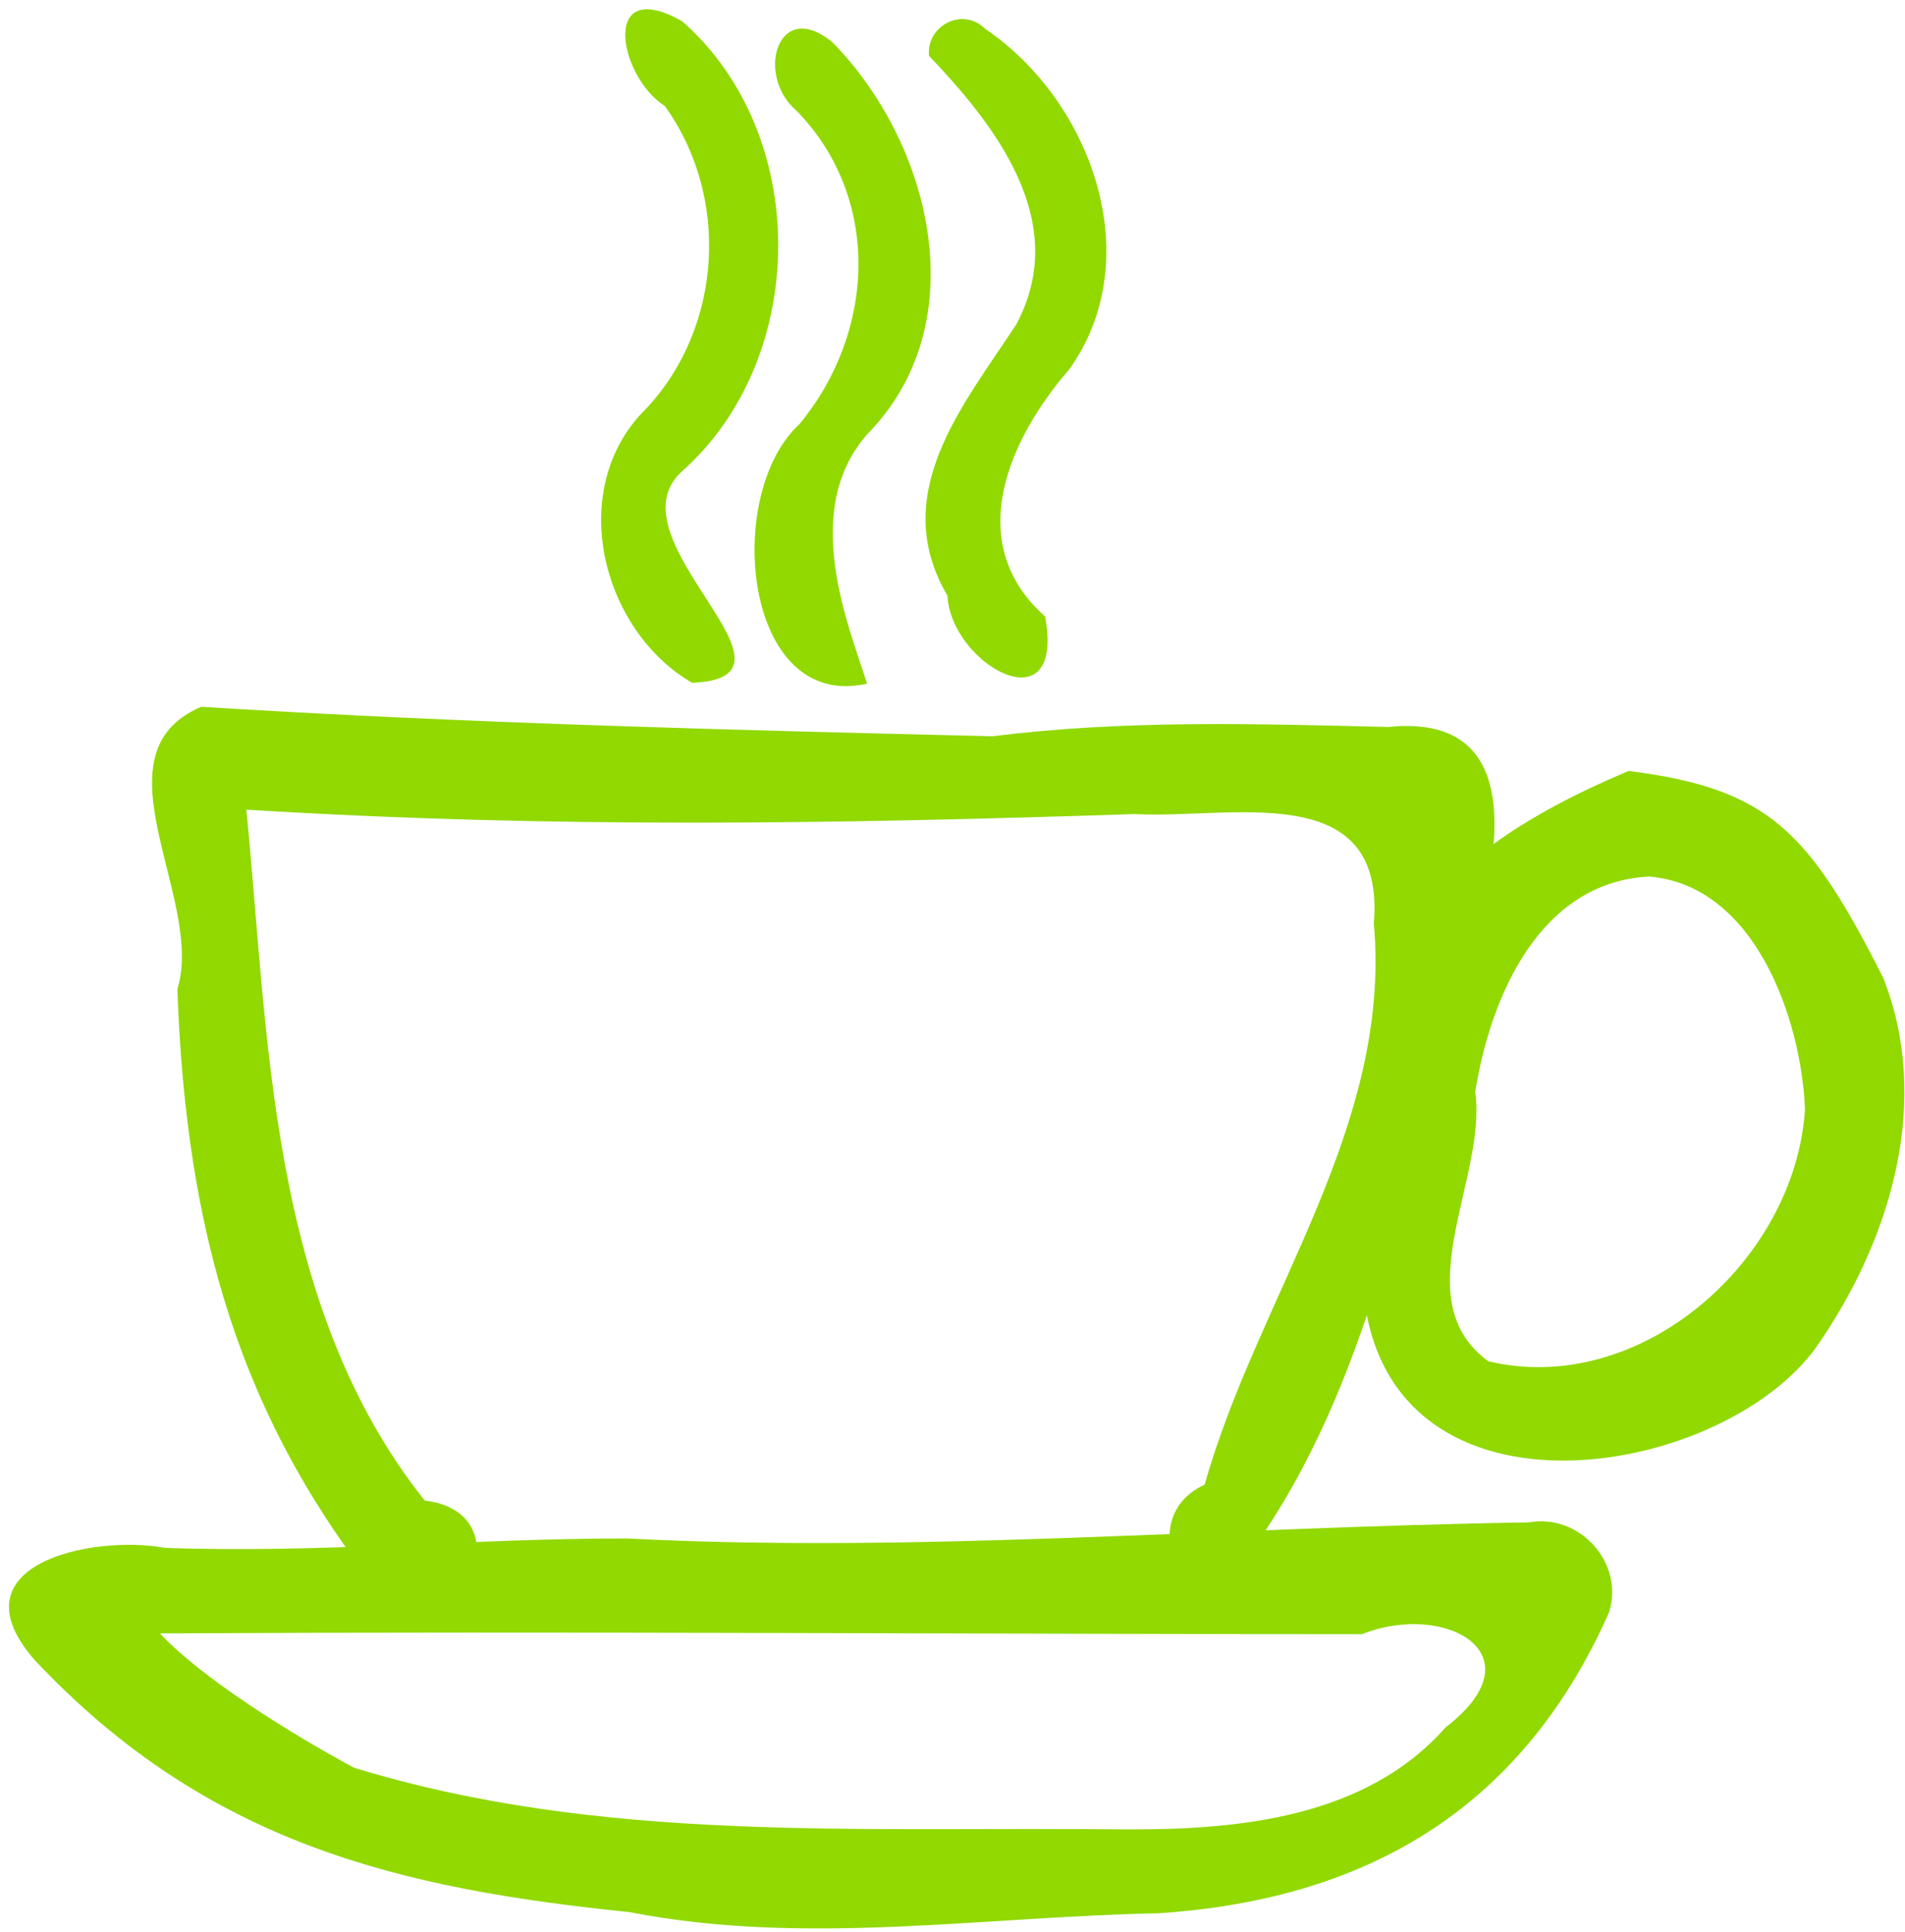 <?xml version="1.0" encoding="UTF-8" standalone="no"?>
<!-- Generator: Adobe Illustrator 23.1.1, SVG Export Plug-In . SVG Version: 6.00 Build 0)  -->

<svg
   xmlns:dc="http://purl.org/dc/elements/1.1/"
   xmlns:cc="http://creativecommons.org/ns#"
   xmlns:rdf="http://www.w3.org/1999/02/22-rdf-syntax-ns#"
   xmlns:svg="http://www.w3.org/2000/svg"
   xmlns="http://www.w3.org/2000/svg"
   xmlns:sodipodi="http://sodipodi.sourceforge.net/DTD/sodipodi-0.dtd"
   xmlns:inkscape="http://www.inkscape.org/namespaces/inkscape"
   version="1.1"
   id="Calque_1"
   x="0px"
   y="0px"
   viewBox="0 0 35.6 36.1"
   style="enable-background:new 0 0 35.6 36.1;"
   xml:space="preserve"
   sodipodi:docname="cafetaria.svg"
   inkscape:version="0.92.4 (unknown)"><defs
   id="defs79"><inkscape:path-effect
   effect="bspline"
   id="path-effect3832"
   is_visible="true"
   weight="33.333"
   steps="2"
   helper_size="0"
   apply_no_weight="true"
   apply_with_weight="true"
   only_selected="false" />
	
	
	
	
	
	
	
</defs><sodipodi:namedview
   pagecolor="#ffffff"
   bordercolor="#666666"
   borderopacity="1"
   objecttolerance="10"
   gridtolerance="10"
   guidetolerance="10"
   inkscape:pageopacity="0"
   inkscape:pageshadow="2"
   inkscape:window-width="1613"
   inkscape:window-height="995"
   id="namedview77"
   showgrid="false"
   inkscape:zoom="3.2686982"
   inkscape:cx="155.41355"
   inkscape:cy="-0.76507891"
   inkscape:window-x="67"
   inkscape:window-y="27"
   inkscape:window-maximized="1"
   inkscape:current-layer="Calque_1" />
<style
   type="text/css"
   id="style2">
	.st0{clip-path:url(#SVGID_2_);fill:#91D900;}
	.st1{clip-path:url(#SVGID_4_);fill:#91D900;}
	.st2{clip-path:url(#SVGID_6_);fill:#91D900;}
	.st3{clip-path:url(#SVGID_8_);fill:#91D900;}
	.st4{clip-path:url(#SVGID_10_);fill:#91D900;}
	.st5{clip-path:url(#SVGID_12_);fill:#91D900;}
	.st6{clip-path:url(#SVGID_14_);fill:#91D900;}
</style>

<path
   style="fill:#91d900;fill-opacity:1;stroke-width:0.981"
   d="m 12.747,0.397 c 2.405,2.104 2.381,6.281 0.009,8.4 -1.436,1.261 2.603,3.863 0.177,3.961 C 11.224,11.762 10.569,9.112 12.078,7.632 13.506,6.108 13.643,3.668 12.424,1.982 11.548,1.418 11.221,-0.469 12.747,0.397 Z"
   id="path4720"
   inkscape:connector-curvature="0" /><path
   style="fill:#91d900;fill-opacity:1;stroke-width:0.981"
   d="m 15.561,0.795 c 1.813,1.849 2.659,5.136 0.743,7.216 C 14.909,9.427 15.844,11.641 16.203,12.773 13.902,13.303 13.504,9.243 14.94,7.925 16.353,6.214 16.481,3.716 14.894,2.077 14.097,1.41 14.54,-0.061 15.561,0.795 Z"
   id="path4722"
   inkscape:connector-curvature="0" /><path
   style="fill:#91d900;fill-opacity:1;stroke-width:0.981"
   d="m 18.413,0.541 c 1.976,1.335 3.053,4.28 1.57,6.359 -1.153,1.329 -1.987,3.259 -0.452,4.619 0.383,2.087 -1.757,0.91 -1.826,-0.39 -1.116,-1.902 0.3,-3.559 1.286,-5.066 1.045,-1.946 -0.444,-3.774 -1.631,-5.021 -0.049,-0.567 0.633,-0.922 1.053,-0.501 z"
   id="path4724"
   inkscape:connector-curvature="0" /><path
   style="fill:#91d900;fill-opacity:1;stroke-width:0.981"
   d="m 3.761,13.206 c -2.068,0.881 0.074,3.594 -0.446,5.278 0.159,4.545 1.18,8.054 3.857,11.363 1.423,1.162 2.687,-1.585 0.765,-1.81 -2.94,-3.69 -2.918,-8.783 -3.334,-12.909 5.778,0.357 11.103,0.264 16.601,0.082 1.774,0.103 4.693,-0.698 4.47,2.042 0.341,3.82 -2.17,6.973 -3.162,10.488 -1.531,0.699 -0.019,3.157 0.891,1.213 2.208,-3.091 2.814,-6.951 3.886,-10.504 0.531,-1.671 1.618,-5.169 -1.351,-4.866 -2.466,-0.059 -4.932,-0.136 -7.386,0.174 C 13.628,13.639 8.684,13.514 3.761,13.206 Z"
   id="path4726"
   inkscape:connector-curvature="0"
   sodipodi:nodetypes="ccccccccccccc" /><path
   style="fill:#91d900;fill-opacity:1;stroke-width:0.981"
   d="m 30.438,14.404 c -1.551,0.651 -4.46,2.111 -3.846,3.921 -0.208,1.962 -0.552,3.923 -1.113,5.806 0.449,4.631 6.885,3.488 8.549,0.914 1.323,-1.954 2.066,-4.49 1.166,-6.772 -1.39,-2.746 -2.142,-3.537 -4.757,-3.868 z m 0.376,1.974 c 1.967,0.155 2.848,2.637 2.917,4.351 -0.181,2.823 -3.071,5.381 -5.918,4.706 -1.584,-1.158 -0.021,-3.408 -0.244,-5.035 0.278,-1.751 1.188,-3.914 3.245,-4.022 z"
   id="path4736"
   inkscape:connector-curvature="0"
   sodipodi:nodetypes="ccccccccccc" /><path
   style="fill:#91d900;fill-opacity:1;stroke-width:0.981"
   d="m 28.574,28.445 c -5.963,0.095 -11.43,0.58 -16.855,0.301 -2.88,-0.003 -5.751,0.28 -8.633,0.175 -1.375,-0.252 -4.005,0.316 -2.432,2.103 3.235,3.437 6.848,4.267 11.11,4.703 3.268,0.639 6.585,0.085 9.875,0.022 4.057,-0.264 6.862,-2.084 8.43,-5.623 0.292,-0.926 -0.552,-1.85 -1.495,-1.681 z m -11.748,1.315 c 0.183,0.003 0.111,0.002 0,0 z m 8.625,0.774 c 1.566,-0.62 3.333,0.382 1.565,1.74 -1.491,1.689 -3.86,1.917 -5.97,1.907 -5.091,-0.052 -9.822,0.259 -14.43,-1.152 -1.231,-0.661 -2.877,-1.701 -3.626,-2.51 7.547,-0.04 15.807,0.015 22.462,0.015 z"
   id="path4740"
   inkscape:connector-curvature="0"
   sodipodi:nodetypes="ccccccccccccccccc" /></svg>